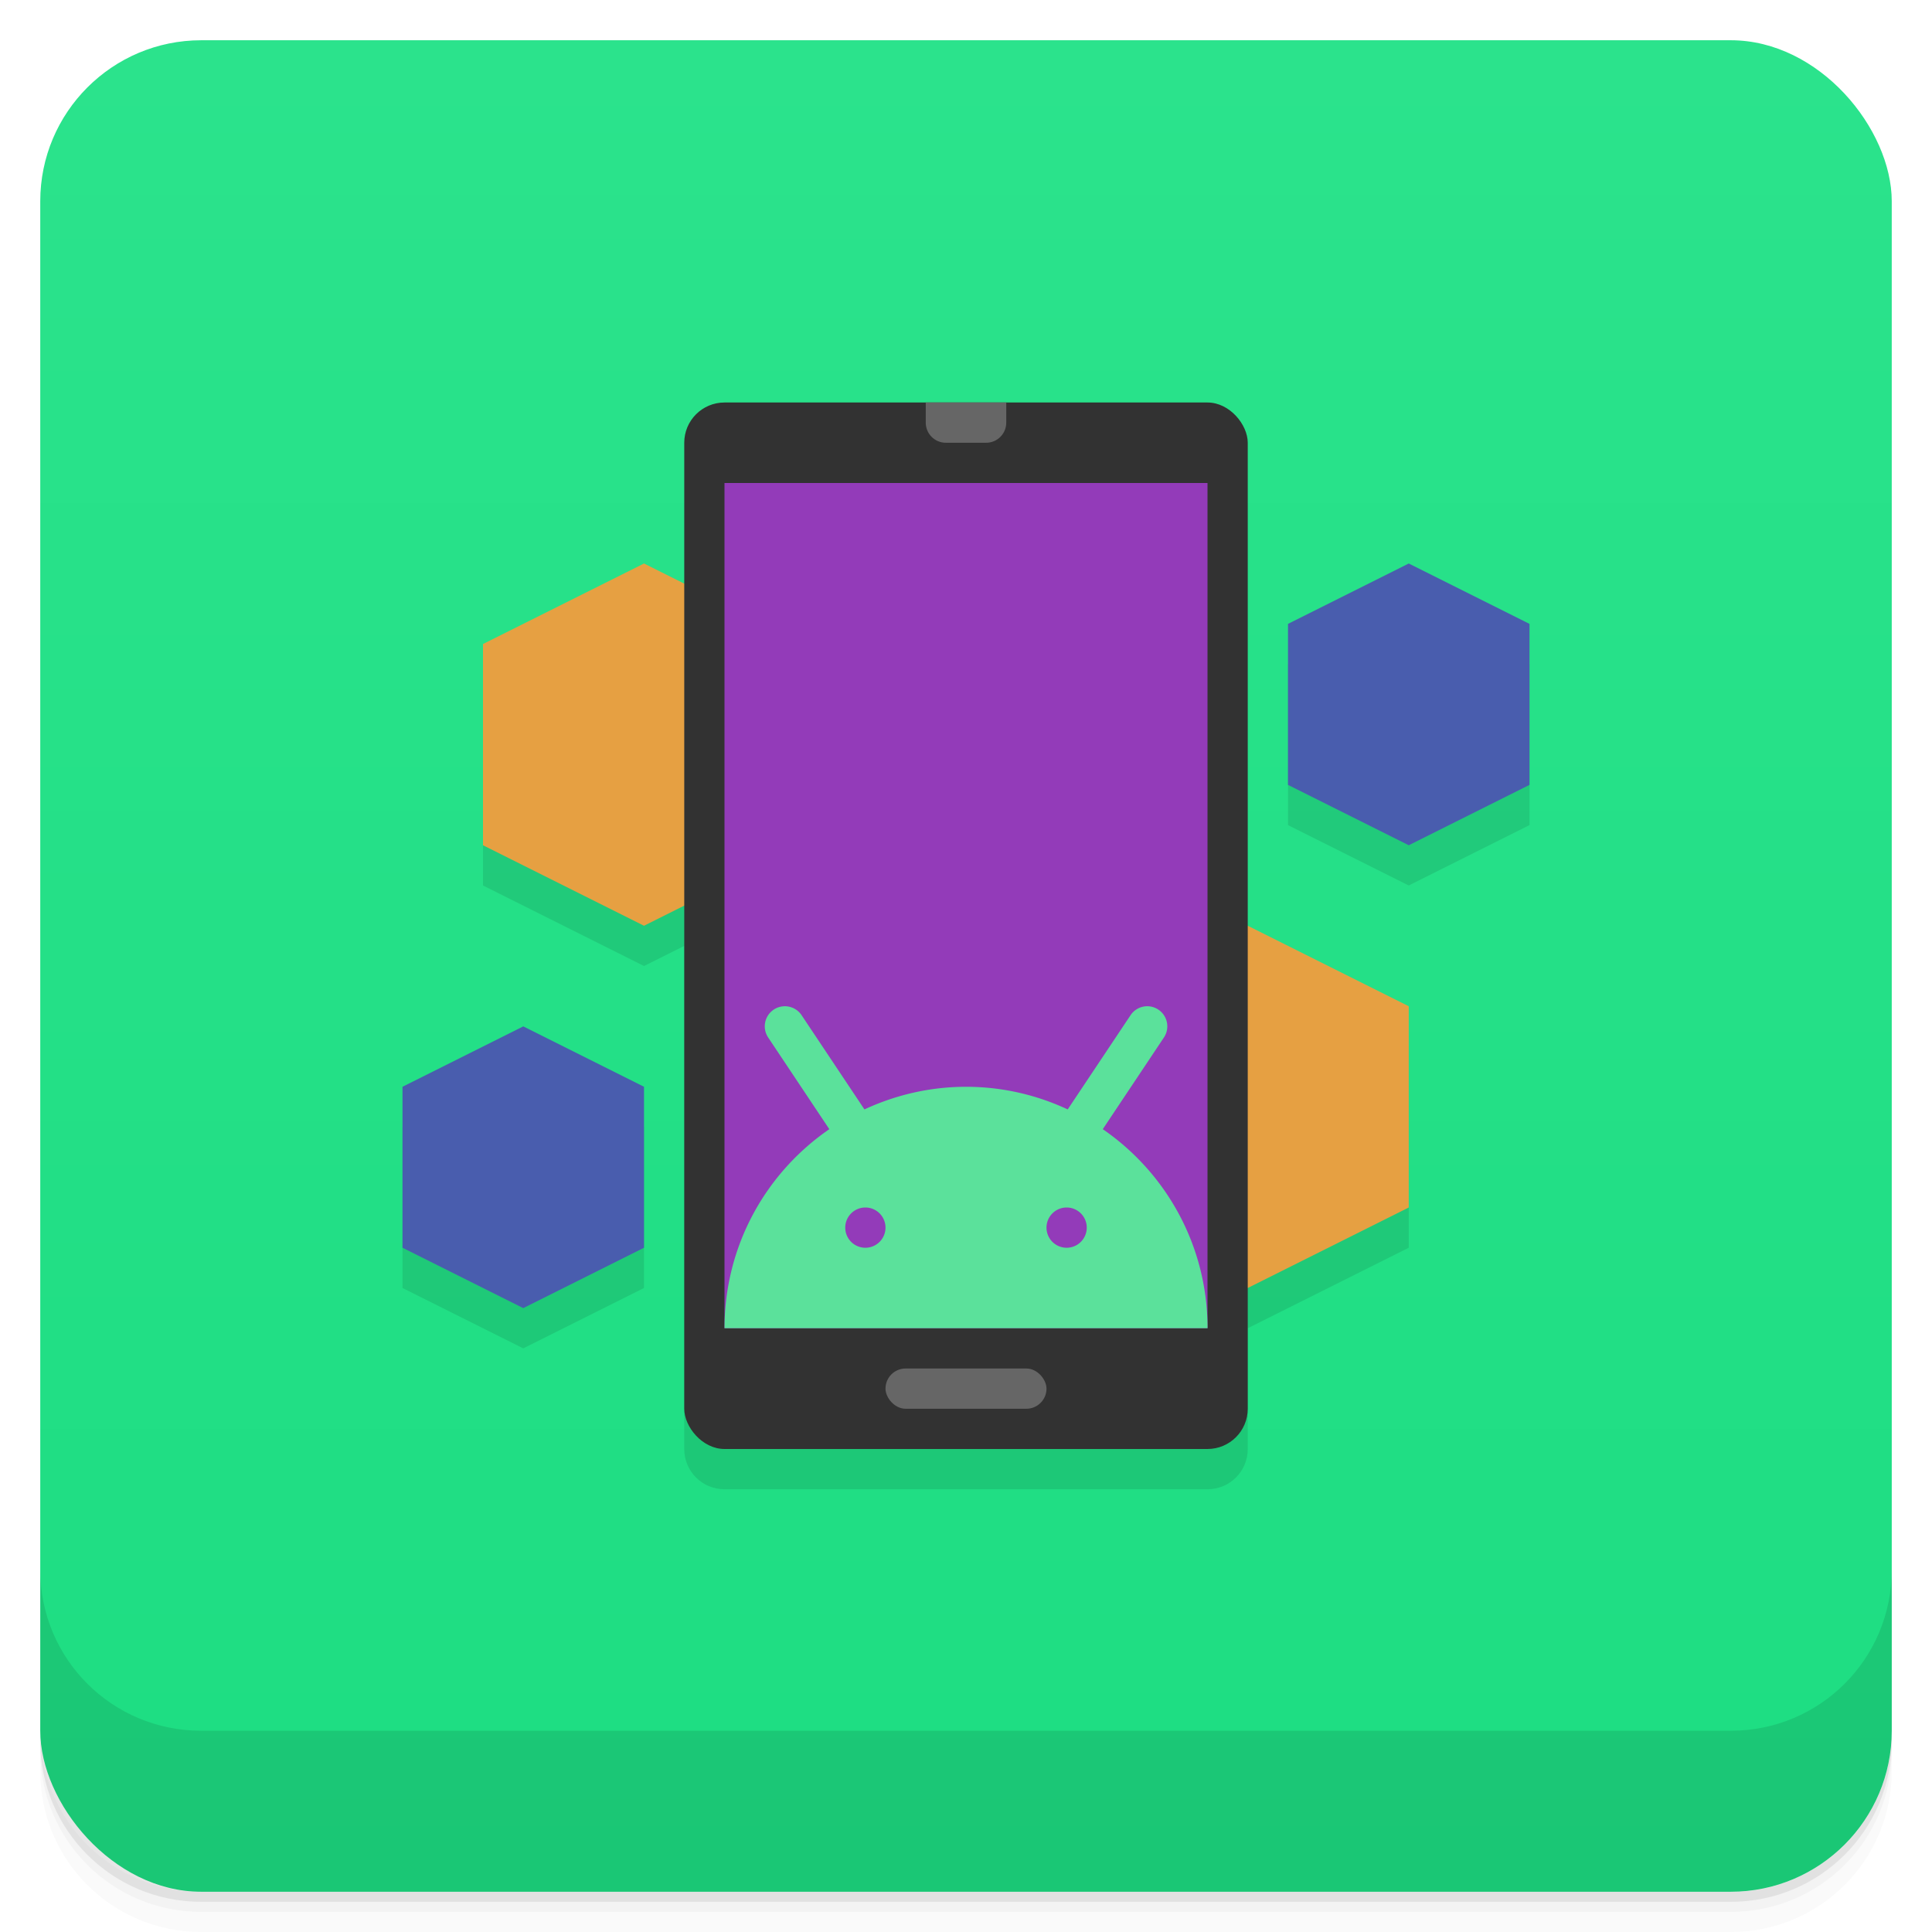 <svg version="1.1" viewBox="0 0 48 48" xmlns="http://www.w3.org/2000/svg">
 <defs>
  <linearGradient id="bg" x2="0" y1="1" y2="47" gradientUnits="userSpaceOnUse">
   <stop style="stop-color:#2be38c" offset="0"/>
   <stop style="stop-color:#1ddd82" offset="1"/>
  </linearGradient>
 </defs>
 <path d="m1 43v0.25c0 2.216 1.784 4 4 4h38c2.216 0 4-1.784 4-4v-0.25c0 2.216-1.784 4-4 4h-38c-2.216 0-4-1.784-4-4zm0 0.5v0.5c0 2.216 1.784 4 4 4h38c2.216 0 4-1.784 4-4v-0.5c0 2.216-1.784 4-4 4h-38c-2.216 0-4-1.784-4-4z" style="opacity:.02"/>
 <path d="m1 43.25v0.25c0 2.216 1.784 4 4 4h38c2.216 0 4-1.784 4-4v-0.25c0 2.216-1.784 4-4 4h-38c-2.216 0-4-1.784-4-4z" style="opacity:.05"/>
 <path d="m1 43v0.25c0 2.216 1.784 4 4 4h38c2.216 0 4-1.784 4-4v-0.25c0 2.216-1.784 4-4 4h-38c-2.216 0-4-1.784-4-4z" style="opacity:.1"/>
 <rect x="1" y="1" width="46" height="46" rx="4" style="fill:url(#bg)"/>
 <path d="m1 39v4c0 2.216 1.784 4 4 4h38c2.216 0 4-1.784 4-4v-4c0 2.216-1.784 4-4 4h-38c-2.216 0-4-1.784-4-4z" style="opacity:.1"/>
 <path d="m12 17v5l4 2 1-0.5v12.5c0 0.554 0.446 1 1 1h12c0.554 0 1-0.446 1-1v-3l4-2v-5l-4-2zm23-2-3 1.5v4l3 1.5 3-1.5v-4zm-22 11.5-3 1.5v4l3 1.5 3-1.5v-4z" style="opacity:.1"/>
 <path d="m16 14-4 2v5l4 2 4-2v-5zm15 9-4 2v5l4 2 4-2v-5z" style="fill:#e6a042"/>
 <rect x="17" y="10" width="14" height="26" ry="1" style="fill:#323232"/>
 <path d="m35 14-3 1.5v4l3 1.5 3-1.5v-4zm-22 11.5-3 1.5v4l3 1.5 3-1.5v-4z" style="fill:#495dae"/>
 <rect x="18" y="12" width="12" height="21" style="fill:#933bb9"/>
 <rect x="22" y="34" width="4" height="1" ry=".5" style="fill:#666"/>
 <path d="m19.496 25a0.499 0.499 0 0 0-0.408 0.781l1.516 2.273c-1.573 1.082-2.603 2.892-2.603 4.945h12c0-2.053-1.031-3.864-2.603-4.945l1.516-2.273a0.499 0.499 0 0 0-0.424-0.781 0.499 0.499 0 0 0-0.406 0.229l-1.557 2.334c-0.768-0.358-1.622-0.562-2.525-0.562s-1.757 0.205-2.525 0.562l-1.557-2.334a0.499 0.499 0 0 0-0.422-0.229zm2.004 5a0.5 0.5 0 0 1 0.5 0.5 0.5 0.5 0 0 1-0.5 0.5 0.5 0.5 0 0 1-0.5-0.5 0.5 0.5 0 0 1 0.5-0.5zm5 0a0.5 0.5 0 0 1 0.5 0.5 0.5 0.5 0 0 1-0.5 0.5 0.5 0.5 0 0 1-0.5-0.5 0.5 0.5 0 0 1 0.5-0.5z" style="fill:#5be19b"/>
 <path d="m23 10v0.5c0 0.277 0.223 0.5 0.5 0.5h1c0.277 0 0.5-0.223 0.5-0.5v-0.5z" style="fill:#666"/>
</svg>
